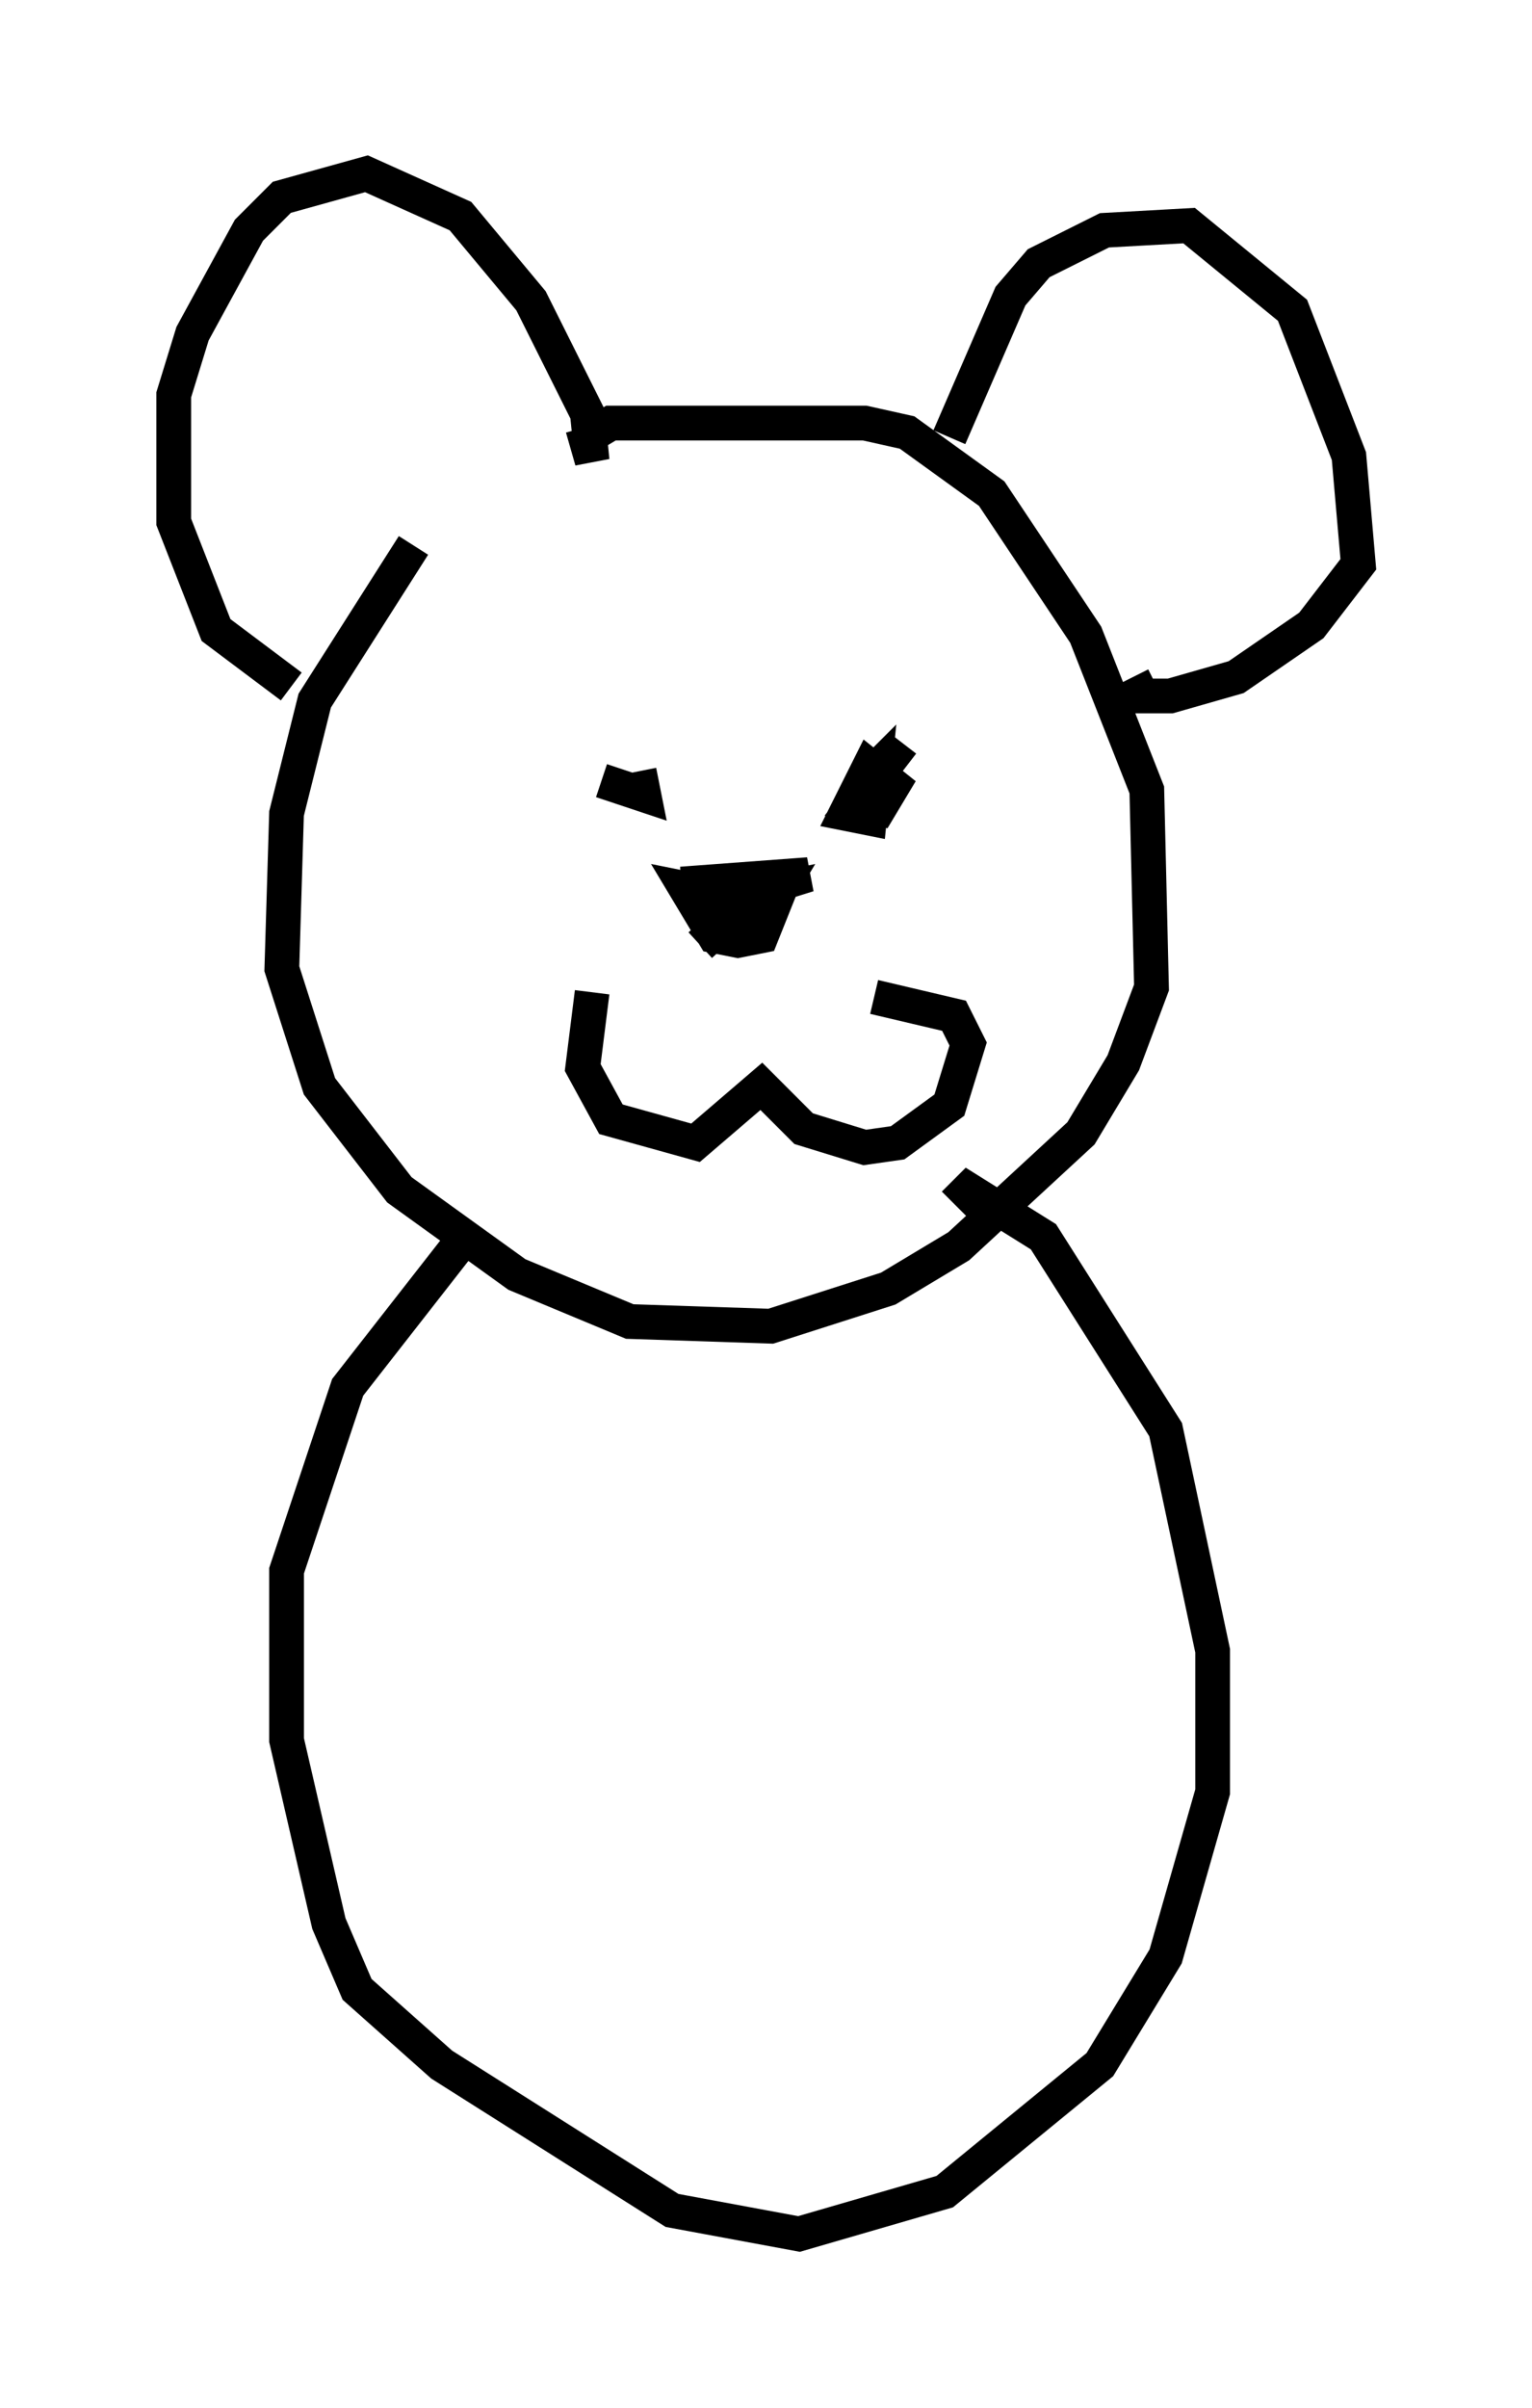 <?xml version="1.0" encoding="utf-8" ?>
<svg baseProfile="full" height="69.269" version="1.1" width="44.1" xmlns="http://www.w3.org/2000/svg" xmlns:ev="http://www.w3.org/2001/xml-events" xmlns:xlink="http://www.w3.org/1999/xlink"><defs /><rect fill="white" height="69.269" width="44.1" x="0" y="0" /><path d="M16.773, 12.307 m-4.871, 3.383 l-2.842, 4.465 -0.812, 3.248 l-0.135, 4.465 1.083, 3.383 l2.3, 2.977 3.383, 2.436 l3.248, 1.353 4.059, 0.135 l3.383, -1.083 2.03, -1.218 l3.518, -3.248 1.218, -2.03 l0.812, -2.165 -0.135, -5.683 l-1.759, -4.465 -2.706, -4.059 l-2.436, -1.759 -1.218, -0.271 l-7.307, 0.0 -0.677, 0.406 m-8.525, 7.172 l-2.165, -1.624 -1.218, -3.112 l0.0, -3.654 0.541, -1.759 l1.624, -2.977 0.947, -0.947 l2.436, -0.677 2.706, 1.218 l2.03, 2.436 1.624, 3.248 l0.135, 1.353 -0.271, -0.947 m10.555, 0.271 l1.759, -4.059 0.812, -0.947 l1.894, -0.947 2.436, -0.135 l2.977, 2.436 1.624, 4.195 l0.271, 3.112 -1.353, 1.759 l-2.165, 1.488 -1.894, 0.541 l-0.812, 0.0 -0.271, -0.541 m-15.291, 2.977 l1.218, 0.406 -0.135, -0.677 m-1.624, 0.271 l0.0, 0.0 m9.202, -1.083 l-1.353, 1.759 0.677, 0.135 l0.406, -0.677 -0.677, -0.541 l-0.677, 1.353 0.677, 0.135 l0.135, -1.353 -0.406, 0.406 m-7.713, 5.954 l-0.271, 2.165 0.812, 1.488 l2.436, 0.677 1.894, -1.624 l1.218, 1.218 1.759, 0.541 l0.947, -0.135 1.488, -1.083 l0.541, -1.759 -0.406, -0.812 l-2.3, -0.541 m-5.548, -3.248 l3.654, -0.271 -2.165, 0.677 l-1.353, -0.271 0.812, 1.353 l0.677, 0.135 0.677, -0.135 l0.541, -1.353 -0.406, 0.677 l0.406, -0.677 -0.677, 0.135 l-1.624, 1.488 m-6.766, 8.39 l-3.383, 4.33 -1.759, 5.277 l0.0, 4.871 1.218, 5.277 l0.812, 1.894 2.436, 2.165 l6.631, 4.195 3.654, 0.677 l4.195, -1.218 4.465, -3.654 l1.894, -3.112 1.353, -4.736 l0.0, -4.059 -1.353, -6.36 l-3.518, -5.548 -2.165, -1.353 l-0.406, 0.406 " fill="none" stroke="black" stroke-width="1" /></svg>